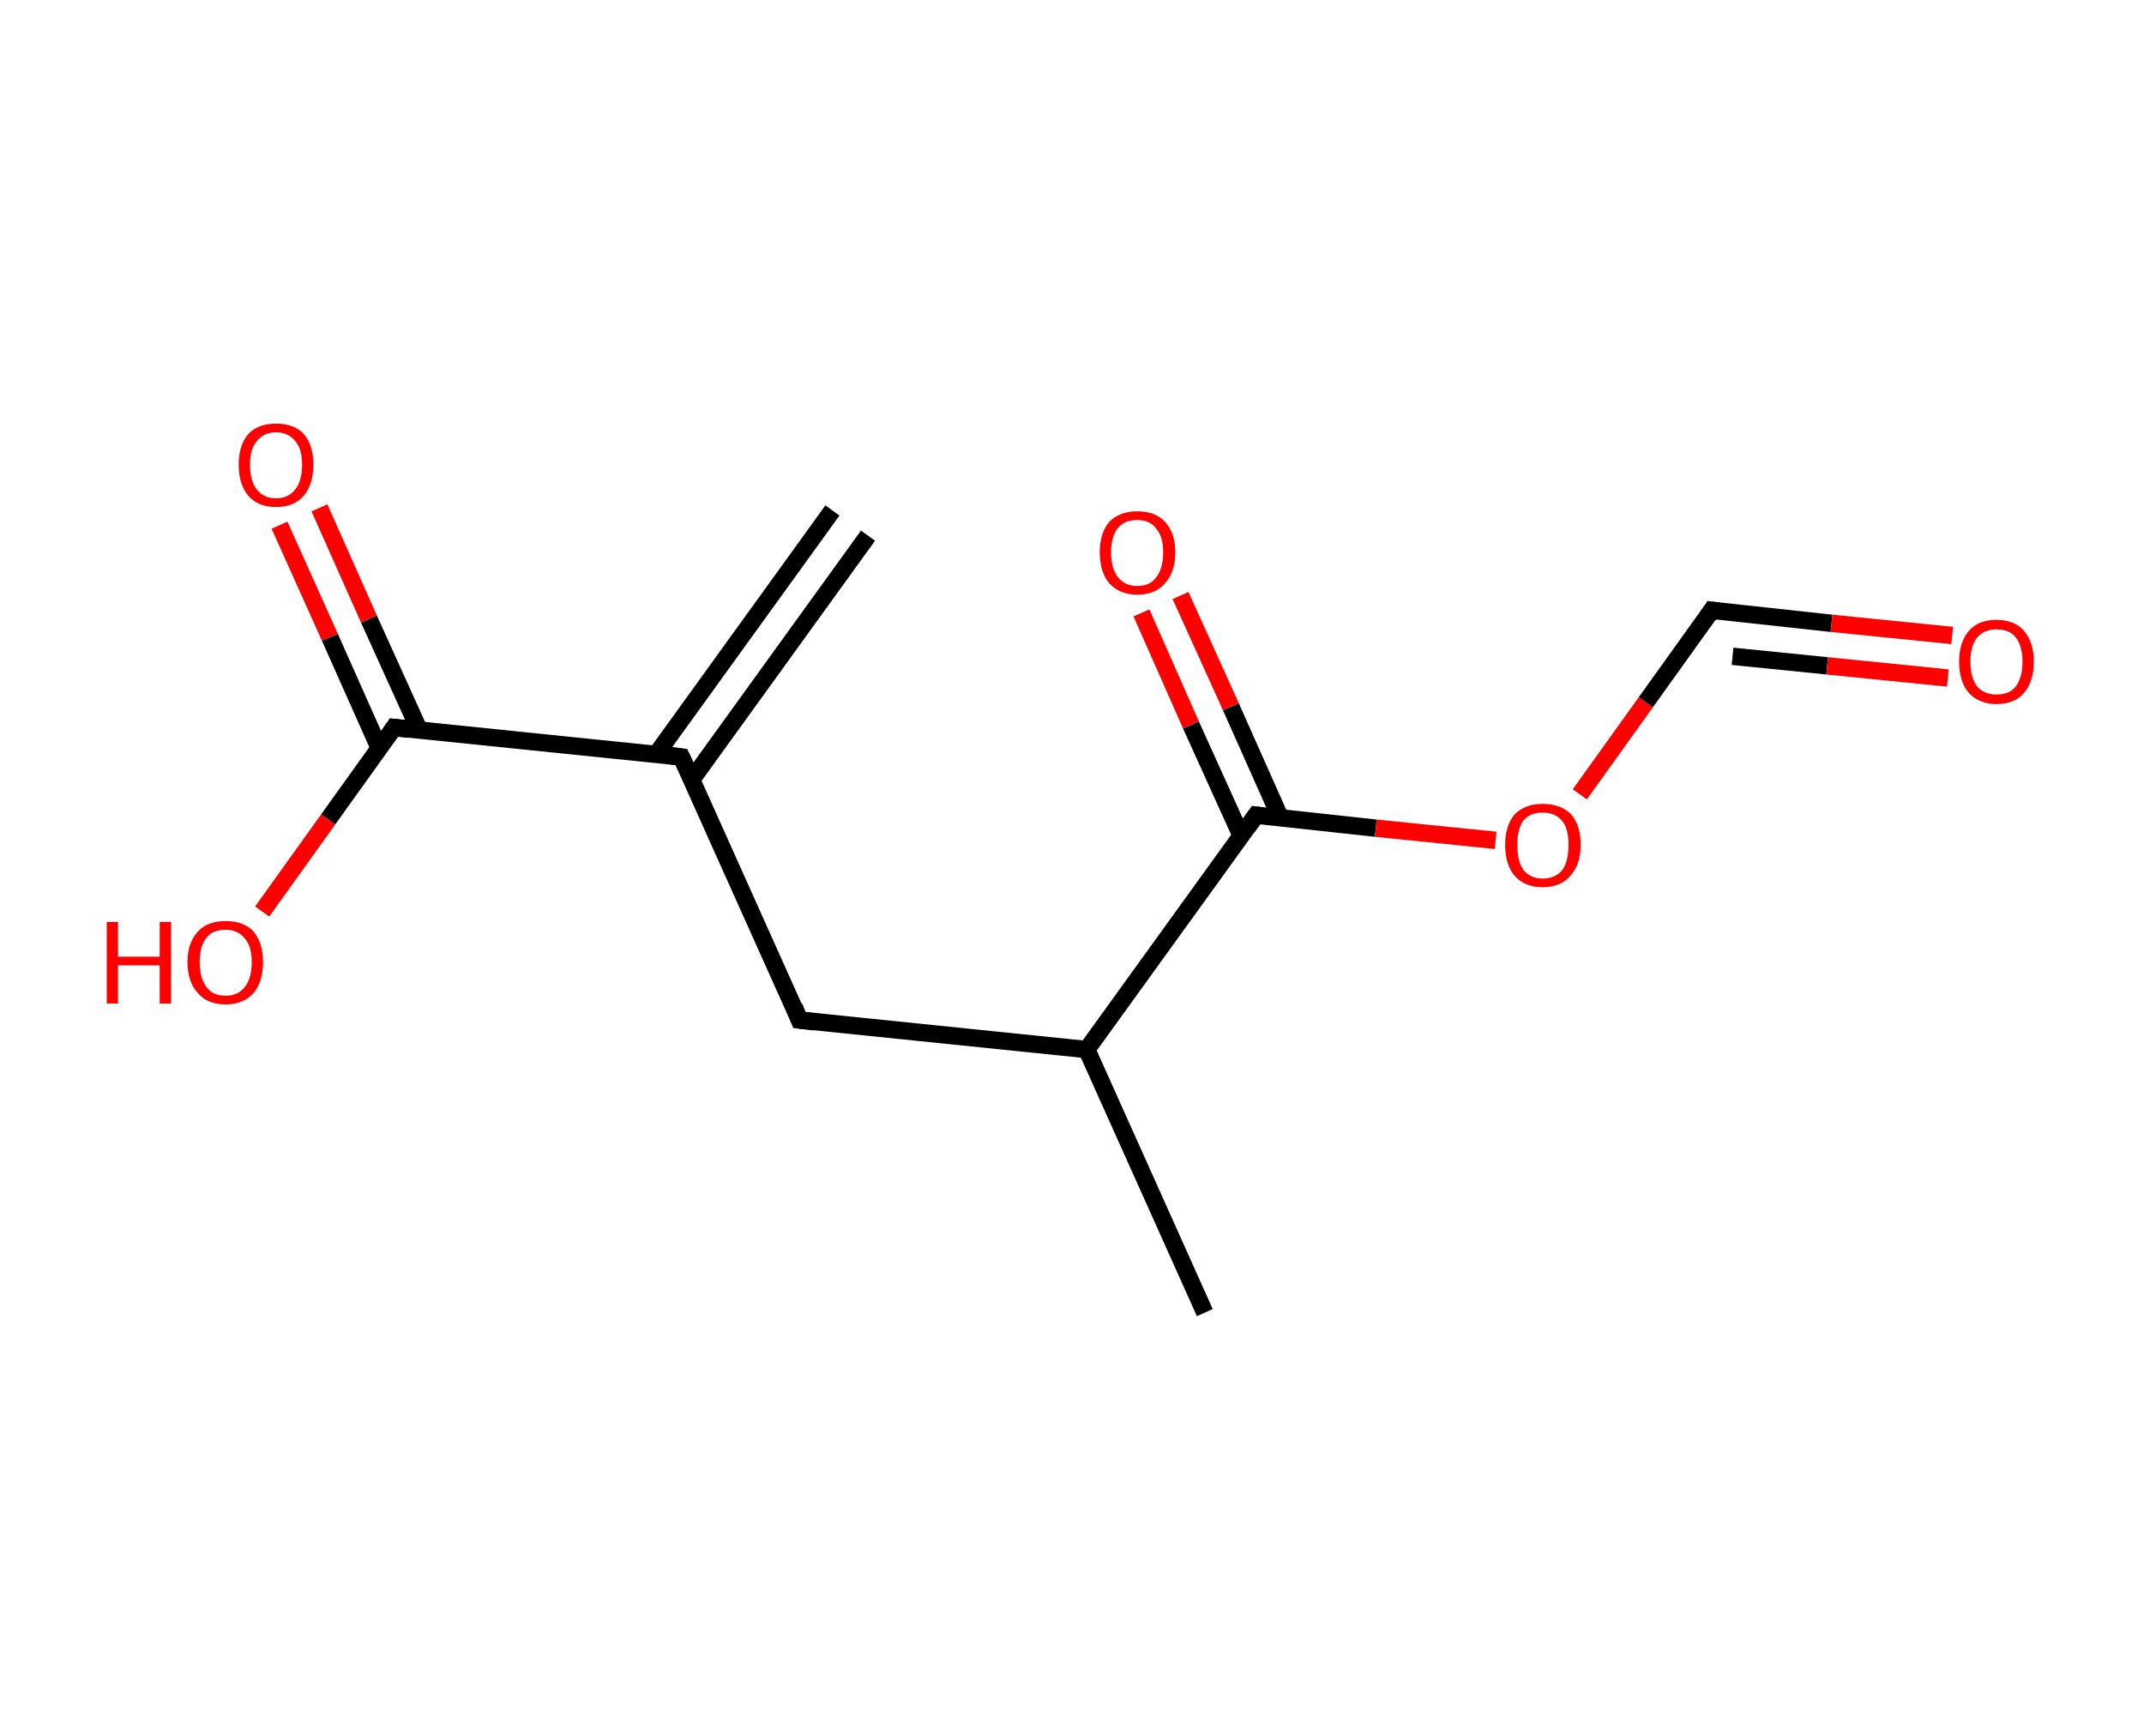 <?xml version='1.0' encoding='ASCII' standalone='yes'?>
<svg xmlns="http://www.w3.org/2000/svg" xmlns:rdkit="http://www.rdkit.org/xml" xmlns:xlink="http://www.w3.org/1999/xlink" version="1.1" baseProfile="full" xml:space="preserve" width="247px" height="200px" viewBox="0 0 247 200">
<!-- END OF HEADER -->
<rect style="opacity:1.0;fill:#FFFFFF;stroke:none" width="247.0" height="200.0" x="0.0" y="0.0"> </rect>
<path class="bond-0 atom-0 atom-1" d="M 100.0,61.7 L 79.7,89.8" style="fill:none;fill-rule:evenodd;stroke:#000000;stroke-width:2.0px;stroke-linecap:butt;stroke-linejoin:miter;stroke-opacity:1"/>
<path class="bond-0 atom-0 atom-1" d="M 95.9,58.8 L 75.6,86.9" style="fill:none;fill-rule:evenodd;stroke:#000000;stroke-width:2.0px;stroke-linecap:butt;stroke-linejoin:miter;stroke-opacity:1"/>
<path class="bond-1 atom-1 atom-2" d="M 78.5,87.2 L 92.1,117.5" style="fill:none;fill-rule:evenodd;stroke:#000000;stroke-width:2.0px;stroke-linecap:butt;stroke-linejoin:miter;stroke-opacity:1"/>
<path class="bond-2 atom-2 atom-3" d="M 92.1,117.5 L 125.2,120.9" style="fill:none;fill-rule:evenodd;stroke:#000000;stroke-width:2.0px;stroke-linecap:butt;stroke-linejoin:miter;stroke-opacity:1"/>
<path class="bond-3 atom-3 atom-4" d="M 125.2,120.9 L 138.8,151.2" style="fill:none;fill-rule:evenodd;stroke:#000000;stroke-width:2.0px;stroke-linecap:butt;stroke-linejoin:miter;stroke-opacity:1"/>
<path class="bond-4 atom-3 atom-5" d="M 125.2,120.9 L 144.7,93.9" style="fill:none;fill-rule:evenodd;stroke:#000000;stroke-width:2.0px;stroke-linecap:butt;stroke-linejoin:miter;stroke-opacity:1"/>
<path class="bond-5 atom-5 atom-6" d="M 147.5,94.2 L 141.8,81.4" style="fill:none;fill-rule:evenodd;stroke:#000000;stroke-width:2.0px;stroke-linecap:butt;stroke-linejoin:miter;stroke-opacity:1"/>
<path class="bond-5 atom-5 atom-6" d="M 141.8,81.4 L 136.0,68.6" style="fill:none;fill-rule:evenodd;stroke:#FF0000;stroke-width:2.0px;stroke-linecap:butt;stroke-linejoin:miter;stroke-opacity:1"/>
<path class="bond-5 atom-5 atom-6" d="M 143.0,96.3 L 137.2,83.5" style="fill:none;fill-rule:evenodd;stroke:#000000;stroke-width:2.0px;stroke-linecap:butt;stroke-linejoin:miter;stroke-opacity:1"/>
<path class="bond-5 atom-5 atom-6" d="M 137.2,83.5 L 131.5,70.6" style="fill:none;fill-rule:evenodd;stroke:#FF0000;stroke-width:2.0px;stroke-linecap:butt;stroke-linejoin:miter;stroke-opacity:1"/>
<path class="bond-6 atom-5 atom-7" d="M 144.7,93.9 L 158.5,95.4" style="fill:none;fill-rule:evenodd;stroke:#000000;stroke-width:2.0px;stroke-linecap:butt;stroke-linejoin:miter;stroke-opacity:1"/>
<path class="bond-6 atom-5 atom-7" d="M 158.5,95.4 L 172.3,96.8" style="fill:none;fill-rule:evenodd;stroke:#FF0000;stroke-width:2.0px;stroke-linecap:butt;stroke-linejoin:miter;stroke-opacity:1"/>
<path class="bond-7 atom-7 atom-8" d="M 182.0,91.5 L 189.6,80.9" style="fill:none;fill-rule:evenodd;stroke:#FF0000;stroke-width:2.0px;stroke-linecap:butt;stroke-linejoin:miter;stroke-opacity:1"/>
<path class="bond-7 atom-7 atom-8" d="M 189.6,80.9 L 197.2,70.3" style="fill:none;fill-rule:evenodd;stroke:#000000;stroke-width:2.0px;stroke-linecap:butt;stroke-linejoin:miter;stroke-opacity:1"/>
<path class="bond-8 atom-8 atom-9" d="M 197.2,70.3 L 211.0,71.8" style="fill:none;fill-rule:evenodd;stroke:#000000;stroke-width:2.0px;stroke-linecap:butt;stroke-linejoin:miter;stroke-opacity:1"/>
<path class="bond-8 atom-8 atom-9" d="M 211.0,71.8 L 224.9,73.2" style="fill:none;fill-rule:evenodd;stroke:#FF0000;stroke-width:2.0px;stroke-linecap:butt;stroke-linejoin:miter;stroke-opacity:1"/>
<path class="bond-8 atom-8 atom-9" d="M 199.6,75.6 L 210.5,76.7" style="fill:none;fill-rule:evenodd;stroke:#000000;stroke-width:2.0px;stroke-linecap:butt;stroke-linejoin:miter;stroke-opacity:1"/>
<path class="bond-8 atom-8 atom-9" d="M 210.5,76.7 L 224.4,78.1" style="fill:none;fill-rule:evenodd;stroke:#FF0000;stroke-width:2.0px;stroke-linecap:butt;stroke-linejoin:miter;stroke-opacity:1"/>
<path class="bond-9 atom-1 atom-10" d="M 78.5,87.2 L 45.4,83.8" style="fill:none;fill-rule:evenodd;stroke:#000000;stroke-width:2.0px;stroke-linecap:butt;stroke-linejoin:miter;stroke-opacity:1"/>
<path class="bond-10 atom-10 atom-11" d="M 48.3,84.1 L 42.5,71.3" style="fill:none;fill-rule:evenodd;stroke:#000000;stroke-width:2.0px;stroke-linecap:butt;stroke-linejoin:miter;stroke-opacity:1"/>
<path class="bond-10 atom-10 atom-11" d="M 42.5,71.3 L 36.8,58.5" style="fill:none;fill-rule:evenodd;stroke:#FF0000;stroke-width:2.0px;stroke-linecap:butt;stroke-linejoin:miter;stroke-opacity:1"/>
<path class="bond-10 atom-10 atom-11" d="M 43.7,86.2 L 38.0,73.4" style="fill:none;fill-rule:evenodd;stroke:#000000;stroke-width:2.0px;stroke-linecap:butt;stroke-linejoin:miter;stroke-opacity:1"/>
<path class="bond-10 atom-10 atom-11" d="M 38.0,73.4 L 32.2,60.5" style="fill:none;fill-rule:evenodd;stroke:#FF0000;stroke-width:2.0px;stroke-linecap:butt;stroke-linejoin:miter;stroke-opacity:1"/>
<path class="bond-11 atom-10 atom-12" d="M 45.4,83.8 L 37.8,94.4" style="fill:none;fill-rule:evenodd;stroke:#000000;stroke-width:2.0px;stroke-linecap:butt;stroke-linejoin:miter;stroke-opacity:1"/>
<path class="bond-11 atom-10 atom-12" d="M 37.8,94.4 L 30.2,105.0" style="fill:none;fill-rule:evenodd;stroke:#FF0000;stroke-width:2.0px;stroke-linecap:butt;stroke-linejoin:miter;stroke-opacity:1"/>
<path d="M 79.2,88.7 L 78.5,87.2 L 76.9,87.0" style="fill:none;stroke:#000000;stroke-width:2.0px;stroke-linecap:butt;stroke-linejoin:miter;stroke-opacity:1;"/>
<path d="M 91.5,116.0 L 92.1,117.5 L 93.8,117.7" style="fill:none;stroke:#000000;stroke-width:2.0px;stroke-linecap:butt;stroke-linejoin:miter;stroke-opacity:1;"/>
<path d="M 143.7,95.3 L 144.7,93.9 L 145.4,94.0" style="fill:none;stroke:#000000;stroke-width:2.0px;stroke-linecap:butt;stroke-linejoin:miter;stroke-opacity:1;"/>
<path d="M 196.8,70.9 L 197.2,70.3 L 197.9,70.4" style="fill:none;stroke:#000000;stroke-width:2.0px;stroke-linecap:butt;stroke-linejoin:miter;stroke-opacity:1;"/>
<path d="M 47.1,84.0 L 45.4,83.8 L 45.0,84.4" style="fill:none;stroke:#000000;stroke-width:2.0px;stroke-linecap:butt;stroke-linejoin:miter;stroke-opacity:1;"/>
<path class="atom-6" d="M 126.7 63.6 Q 126.7 61.4, 127.8 60.1 Q 129.0 58.9, 131.0 58.9 Q 133.1 58.9, 134.2 60.1 Q 135.4 61.4, 135.4 63.6 Q 135.4 65.9, 134.2 67.2 Q 133.1 68.5, 131.0 68.5 Q 129.0 68.5, 127.8 67.2 Q 126.7 65.9, 126.7 63.6 M 131.0 67.5 Q 132.5 67.5, 133.2 66.5 Q 134.0 65.5, 134.0 63.6 Q 134.0 61.8, 133.2 60.9 Q 132.5 59.9, 131.0 59.9 Q 129.6 59.9, 128.8 60.8 Q 128.0 61.8, 128.0 63.6 Q 128.0 65.5, 128.8 66.5 Q 129.6 67.5, 131.0 67.5 " fill="#FF0000"/>
<path class="atom-7" d="M 173.4 97.3 Q 173.4 95.1, 174.5 93.8 Q 175.7 92.6, 177.7 92.6 Q 179.8 92.6, 181.0 93.8 Q 182.1 95.1, 182.1 97.3 Q 182.1 99.6, 180.9 100.9 Q 179.8 102.2, 177.7 102.2 Q 175.7 102.2, 174.5 100.9 Q 173.4 99.6, 173.4 97.3 M 177.7 101.2 Q 179.2 101.2, 180.0 100.2 Q 180.7 99.2, 180.7 97.3 Q 180.7 95.5, 180.0 94.6 Q 179.2 93.6, 177.7 93.6 Q 176.3 93.6, 175.5 94.5 Q 174.8 95.5, 174.8 97.3 Q 174.8 99.2, 175.5 100.2 Q 176.3 101.2, 177.7 101.2 " fill="#FF0000"/>
<path class="atom-9" d="M 225.7 76.2 Q 225.7 74.0, 226.8 72.7 Q 227.9 71.4, 230.0 71.4 Q 232.1 71.4, 233.2 72.7 Q 234.3 74.0, 234.3 76.2 Q 234.3 78.5, 233.2 79.8 Q 232.1 81.1, 230.0 81.1 Q 228.0 81.1, 226.8 79.8 Q 225.7 78.5, 225.7 76.2 M 230.0 80.0 Q 231.5 80.0, 232.2 79.1 Q 233.0 78.1, 233.0 76.2 Q 233.0 74.4, 232.2 73.4 Q 231.5 72.5, 230.0 72.5 Q 228.6 72.5, 227.8 73.4 Q 227.0 74.4, 227.0 76.2 Q 227.0 78.1, 227.8 79.1 Q 228.6 80.0, 230.0 80.0 " fill="#FF0000"/>
<path class="atom-11" d="M 27.5 53.5 Q 27.5 51.3, 28.6 50.0 Q 29.7 48.8, 31.8 48.8 Q 33.9 48.8, 35.0 50.0 Q 36.1 51.3, 36.1 53.5 Q 36.1 55.8, 35.0 57.1 Q 33.9 58.4, 31.8 58.4 Q 29.7 58.4, 28.6 57.1 Q 27.5 55.8, 27.5 53.5 M 31.8 57.4 Q 33.2 57.4, 34.0 56.4 Q 34.8 55.4, 34.8 53.5 Q 34.8 51.7, 34.0 50.8 Q 33.2 49.8, 31.8 49.8 Q 30.4 49.8, 29.6 50.8 Q 28.8 51.7, 28.8 53.5 Q 28.8 55.4, 29.6 56.4 Q 30.4 57.4, 31.8 57.4 " fill="#FF0000"/>
<path class="atom-12" d="M 12.3 106.2 L 13.6 106.2 L 13.6 110.2 L 18.4 110.2 L 18.4 106.2 L 19.7 106.2 L 19.7 115.6 L 18.4 115.6 L 18.4 111.2 L 13.6 111.2 L 13.6 115.6 L 12.3 115.6 L 12.3 106.2 " fill="#FF0000"/>
<path class="atom-12" d="M 21.6 110.8 Q 21.6 108.6, 22.8 107.3 Q 23.9 106.1, 26.0 106.1 Q 28.1 106.1, 29.2 107.3 Q 30.3 108.6, 30.3 110.8 Q 30.3 113.1, 29.2 114.4 Q 28.0 115.7, 26.0 115.7 Q 23.9 115.7, 22.8 114.4 Q 21.6 113.1, 21.6 110.8 M 26.0 114.7 Q 27.4 114.7, 28.2 113.7 Q 29.0 112.7, 29.0 110.8 Q 29.0 109.0, 28.2 108.1 Q 27.4 107.1, 26.0 107.1 Q 24.5 107.1, 23.8 108.0 Q 23.0 109.0, 23.0 110.8 Q 23.0 112.7, 23.8 113.7 Q 24.5 114.7, 26.0 114.7 " fill="#FF0000"/>
</svg>
